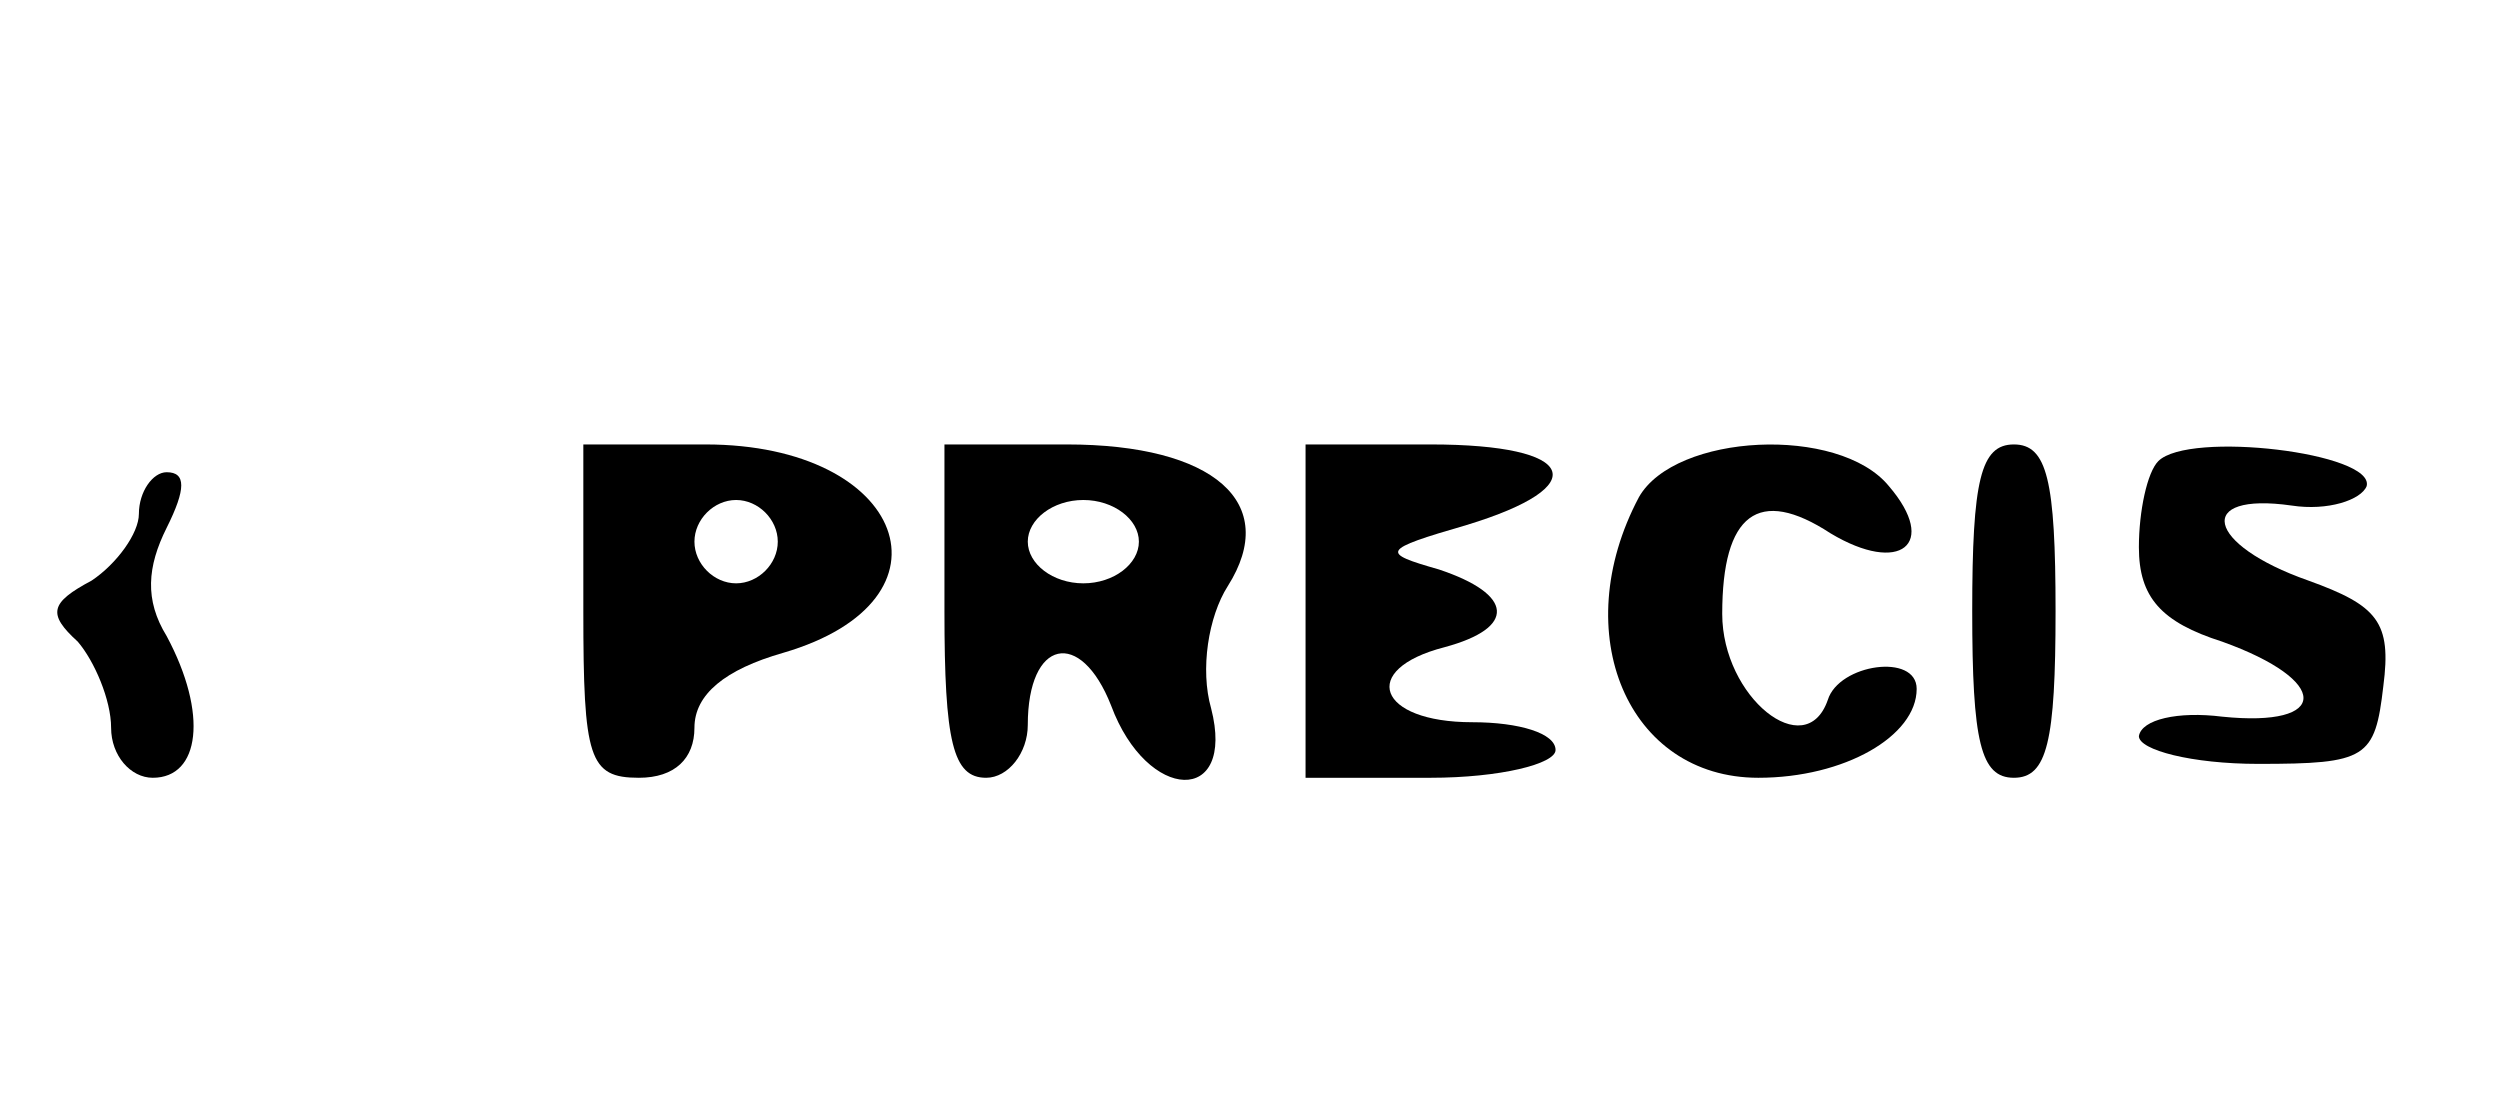 <?xml version="1.0" standalone="no"?>
<!DOCTYPE svg PUBLIC "-//W3C//DTD SVG 20010904//EN"
 "http://www.w3.org/TR/2001/REC-SVG-20010904/DTD/svg10.dtd">
<svg version="1.0" xmlns="http://www.w3.org/2000/svg"
 width="90pt" height="40pt" viewBox="0 0 90 40"
 preserveAspectRatio="xMidYMid meet">

<g transform="translate(0,40) scale(0.1,-0.1)"
fill="#000000" stroke="none">
<path d="M210 180 c0 -53 2 -60 20 -60 13 0 20 7 20 18 0 12 11 21 32 27 65
19 44 75 -28 75 l-44 0 0 -60z m70 25 c0 -8 -7 -15 -15 -15 -8 0 -15 7 -15 15
0 8 7 15 15 15 8 0 15 -7 15 -15z"/>
<path d="M340 180 c0 -47 3 -60 15 -60 8 0 15 9 15 19 0 31 19 35 30 7 13 -35
45 -36 36 -1 -4 14 -1 33 6 44 19 30 -5 51 -58 51 l-44 0 0 -60z m70 25 c0 -8
-9 -15 -20 -15 -11 0 -20 7 -20 15 0 8 9 15 20 15 11 0 20 -7 20 -15z"/>
<path d="M470 180 l0 -60 45 0 c25 0 45 5 45 10 0 6 -13 10 -30 10 -34 0 -41
19 -10 27 26 7 25 19 -2 28 -21 6 -21 7 10 16 46 14 40 29 -13 29 l-45 0 0
-60z"/>
<path d="M590 221 c-26 -49 -4 -101 43 -101 31 0 57 15 57 32 0 13 -28 9 -32
-4 -8 -23 -38 1 -38 31 0 36 13 46 39 29 25 -15 39 -4 21 17 -18 22 -77 19
-90 -4z"/>
<path d="M710 180 c0 -47 3 -60 15 -60 12 0 15 13 15 60 0 47 -3 60 -15 60
-12 0 -15 -13 -15 -60z"/>
<path d="M777 234 c-4 -4 -7 -18 -7 -31 0 -18 8 -27 30 -34 39 -14 39 -31 0
-27 -16 2 -29 -1 -30 -7 0 -5 19 -10 43 -10 39 0 42 2 45 28 3 23 -2 29 -27
38 -37 13 -41 32 -6 27 13 -2 25 2 27 7 3 12 -64 20 -75 9z"/>
<path d="M50 215 c0 -7 -8 -18 -17 -24 -15 -8 -16 -12 -5 -22 6 -7 12 -21 12
-31 0 -10 7 -18 15 -18 17 0 20 23 5 51 -8 13 -7 25 0 39 7 14 7 20 0 20 -5 0
-10 -7 -10 -15z"/>
</g>
</svg>
